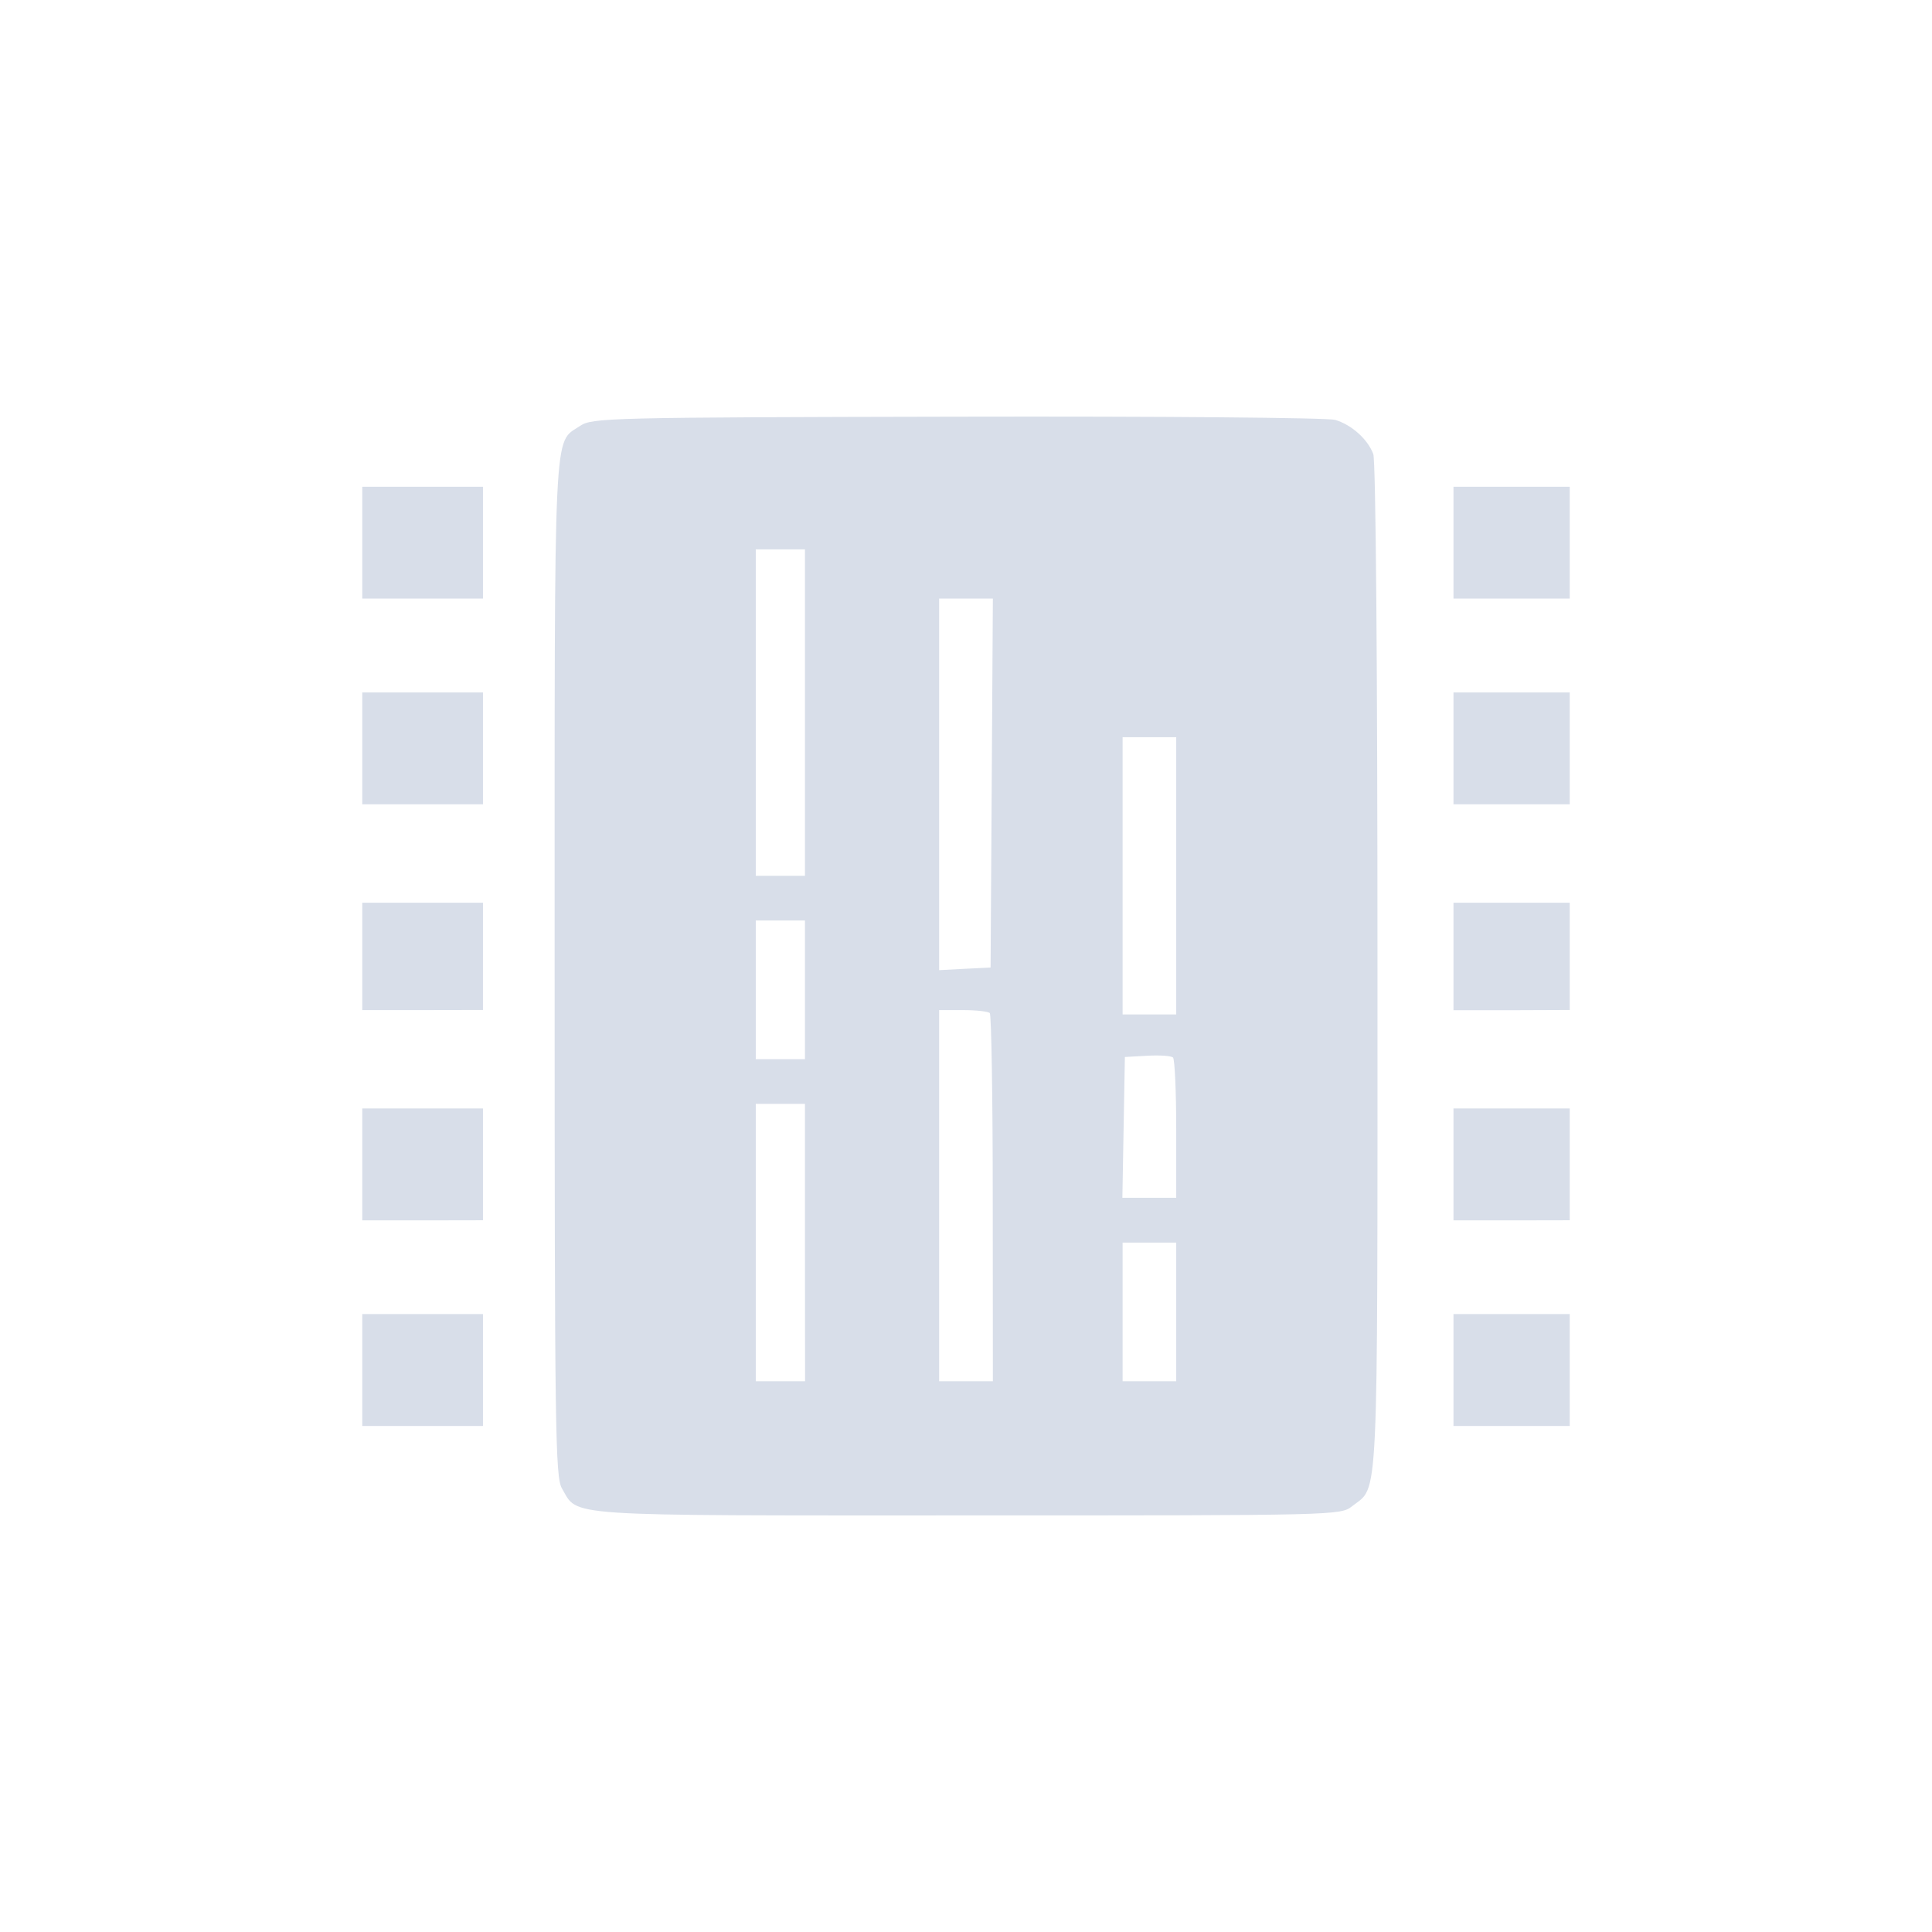 <?xml version='1.0' encoding='UTF-8'?>
<svg xmlns:inkscape="http://www.inkscape.org/namespaces/inkscape" xmlns:sodipodi="http://sodipodi.sourceforge.net/DTD/sodipodi-0.dtd" xmlns="http://www.w3.org/2000/svg" xmlns:svg="http://www.w3.org/2000/svg" xmlns:rdf="http://www.w3.org/1999/02/22-rdf-syntax-ns#" xmlns:cc="http://creativecommons.org/ns#" xmlns:dc="http://purl.org/dc/elements/1.1/" width="64" height="64" version="1.1" viewBox="0 0 16.933 16.933" id="svg7" sodipodi:docname="hwinfo.svg" inkscape:version="1.4.2 (ebf0e940d0, 2025-05-08)">
  <sodipodi:namedview id="namedview7" pagecolor="#9c4444" bordercolor="#000000" borderopacity="0.25" inkscape:showpageshadow="2" inkscape:pageopacity="0.0" inkscape:pagecheckerboard="0" inkscape:deskcolor="#d1d1d1" inkscape:zoom="6.15625" inkscape:cx="15.837563" inkscape:cy="27.208122" inkscape:window-width="1183" inkscape:window-height="941" inkscape:window-x="0" inkscape:window-y="0" inkscape:window-maximized="0" inkscape:current-layer="svg7" showgrid="false"/>
  <defs id="defs2">
    <style id="current-color-scheme" type="text/css">.ColorScheme-Text {color:#d8dee9} .ColorScheme-Highlight {color:#3b4252}</style>
  </defs>
  <path id="path72" style="fill:currentColor;fill-opacity:1;stroke:none;stroke-width:0.341;stroke-dasharray:none;stroke-dashoffset:2.2;stroke-opacity:0.3" d="m 8.477,13.282 c 3.258,0 3.272,-4.87e-4 3.375,-0.082 0.233,-0.183 0.221,0.092 0.221,-4.715 0,-2.653 -0.015,-4.448 -0.037,-4.506 C 11.986,3.848 11.846,3.723 11.702,3.68 11.635,3.661 10.18,3.648 8.389,3.652 5.322,3.658 5.189,3.662 5.084,3.733 4.848,3.893 4.861,3.621 4.861,8.482 c 0,4.053 0.006,4.464 0.064,4.563 0.147,0.25 -0.047,0.237 3.553,0.237 z M 13.758,12.498 V 12.008 11.517 h -0.509 -0.51 v 0.491 0.49 h 0.51 z m -9.525,0 V 12.008 11.517 H 3.704 3.175 v 0.491 0.49 H 3.704 Z M 10.309,12.106 H 10.073 9.839 v -0.608 -0.607 h 0.235 0.235 v 0.607 z m -1.607,0 H 8.466 8.231 V 10.479 8.853 h 0.209 c 0.115,0 0.221,0.012 0.235,0.026 0.014,0.014 0.026,0.746 0.026,1.626 z m -1.646,0 H 6.84 6.624 V 10.891 9.675 H 6.84 7.055 V 10.891 Z M 13.758,10.695 V 10.204 9.715 h -0.509 -0.51 v 0.49 0.491 h 0.51 z m -9.525,0 V 10.204 9.715 H 3.704 3.175 v 0.49 0.491 H 3.704 Z M 10.309,10.498 H 10.073 9.837 l 0.011,-0.617 0.011,-0.617 0.197,-0.011 c 0.109,-0.006 0.21,6.271e-4 0.225,0.016 0.015,0.015 0.028,0.299 0.028,0.629 z M 7.055,9.283 H 6.84 6.624 V 8.676 8.068 H 6.84 7.055 V 8.676 Z M 10.309,8.891 H 10.073 9.839 V 7.676 6.461 h 0.235 0.235 v 1.215 z m 3.449,-0.039 V 8.382 7.912 h -0.509 -0.51 v 0.471 0.471 h 0.51 z m -9.525,0 V 8.382 7.912 H 3.704 3.175 V 8.382 8.853 H 3.704 Z M 8.231,8.503 V 6.875 5.246 h 0.236 0.235 l -0.01,1.617 -0.01,1.617 -0.225,0.011 z M 7.055,7.676 H 6.84 6.624 V 6.246 4.815 H 6.84 7.055 V 6.246 Z M 13.758,7.049 V 6.559 6.069 h -0.509 -0.51 v 0.49 0.49 h 0.51 z m -9.525,0 V 6.559 6.069 H 3.704 3.175 V 6.559 7.049 H 3.704 Z M 13.758,5.246 V 4.756 4.266 h -0.509 -0.51 v 0.49 0.49 h 0.51 z m -9.525,0 V 4.756 4.266 H 3.704 3.175 v 0.49 0.49 h 0.529 z" class="ColorScheme-Text"/>
</svg>
